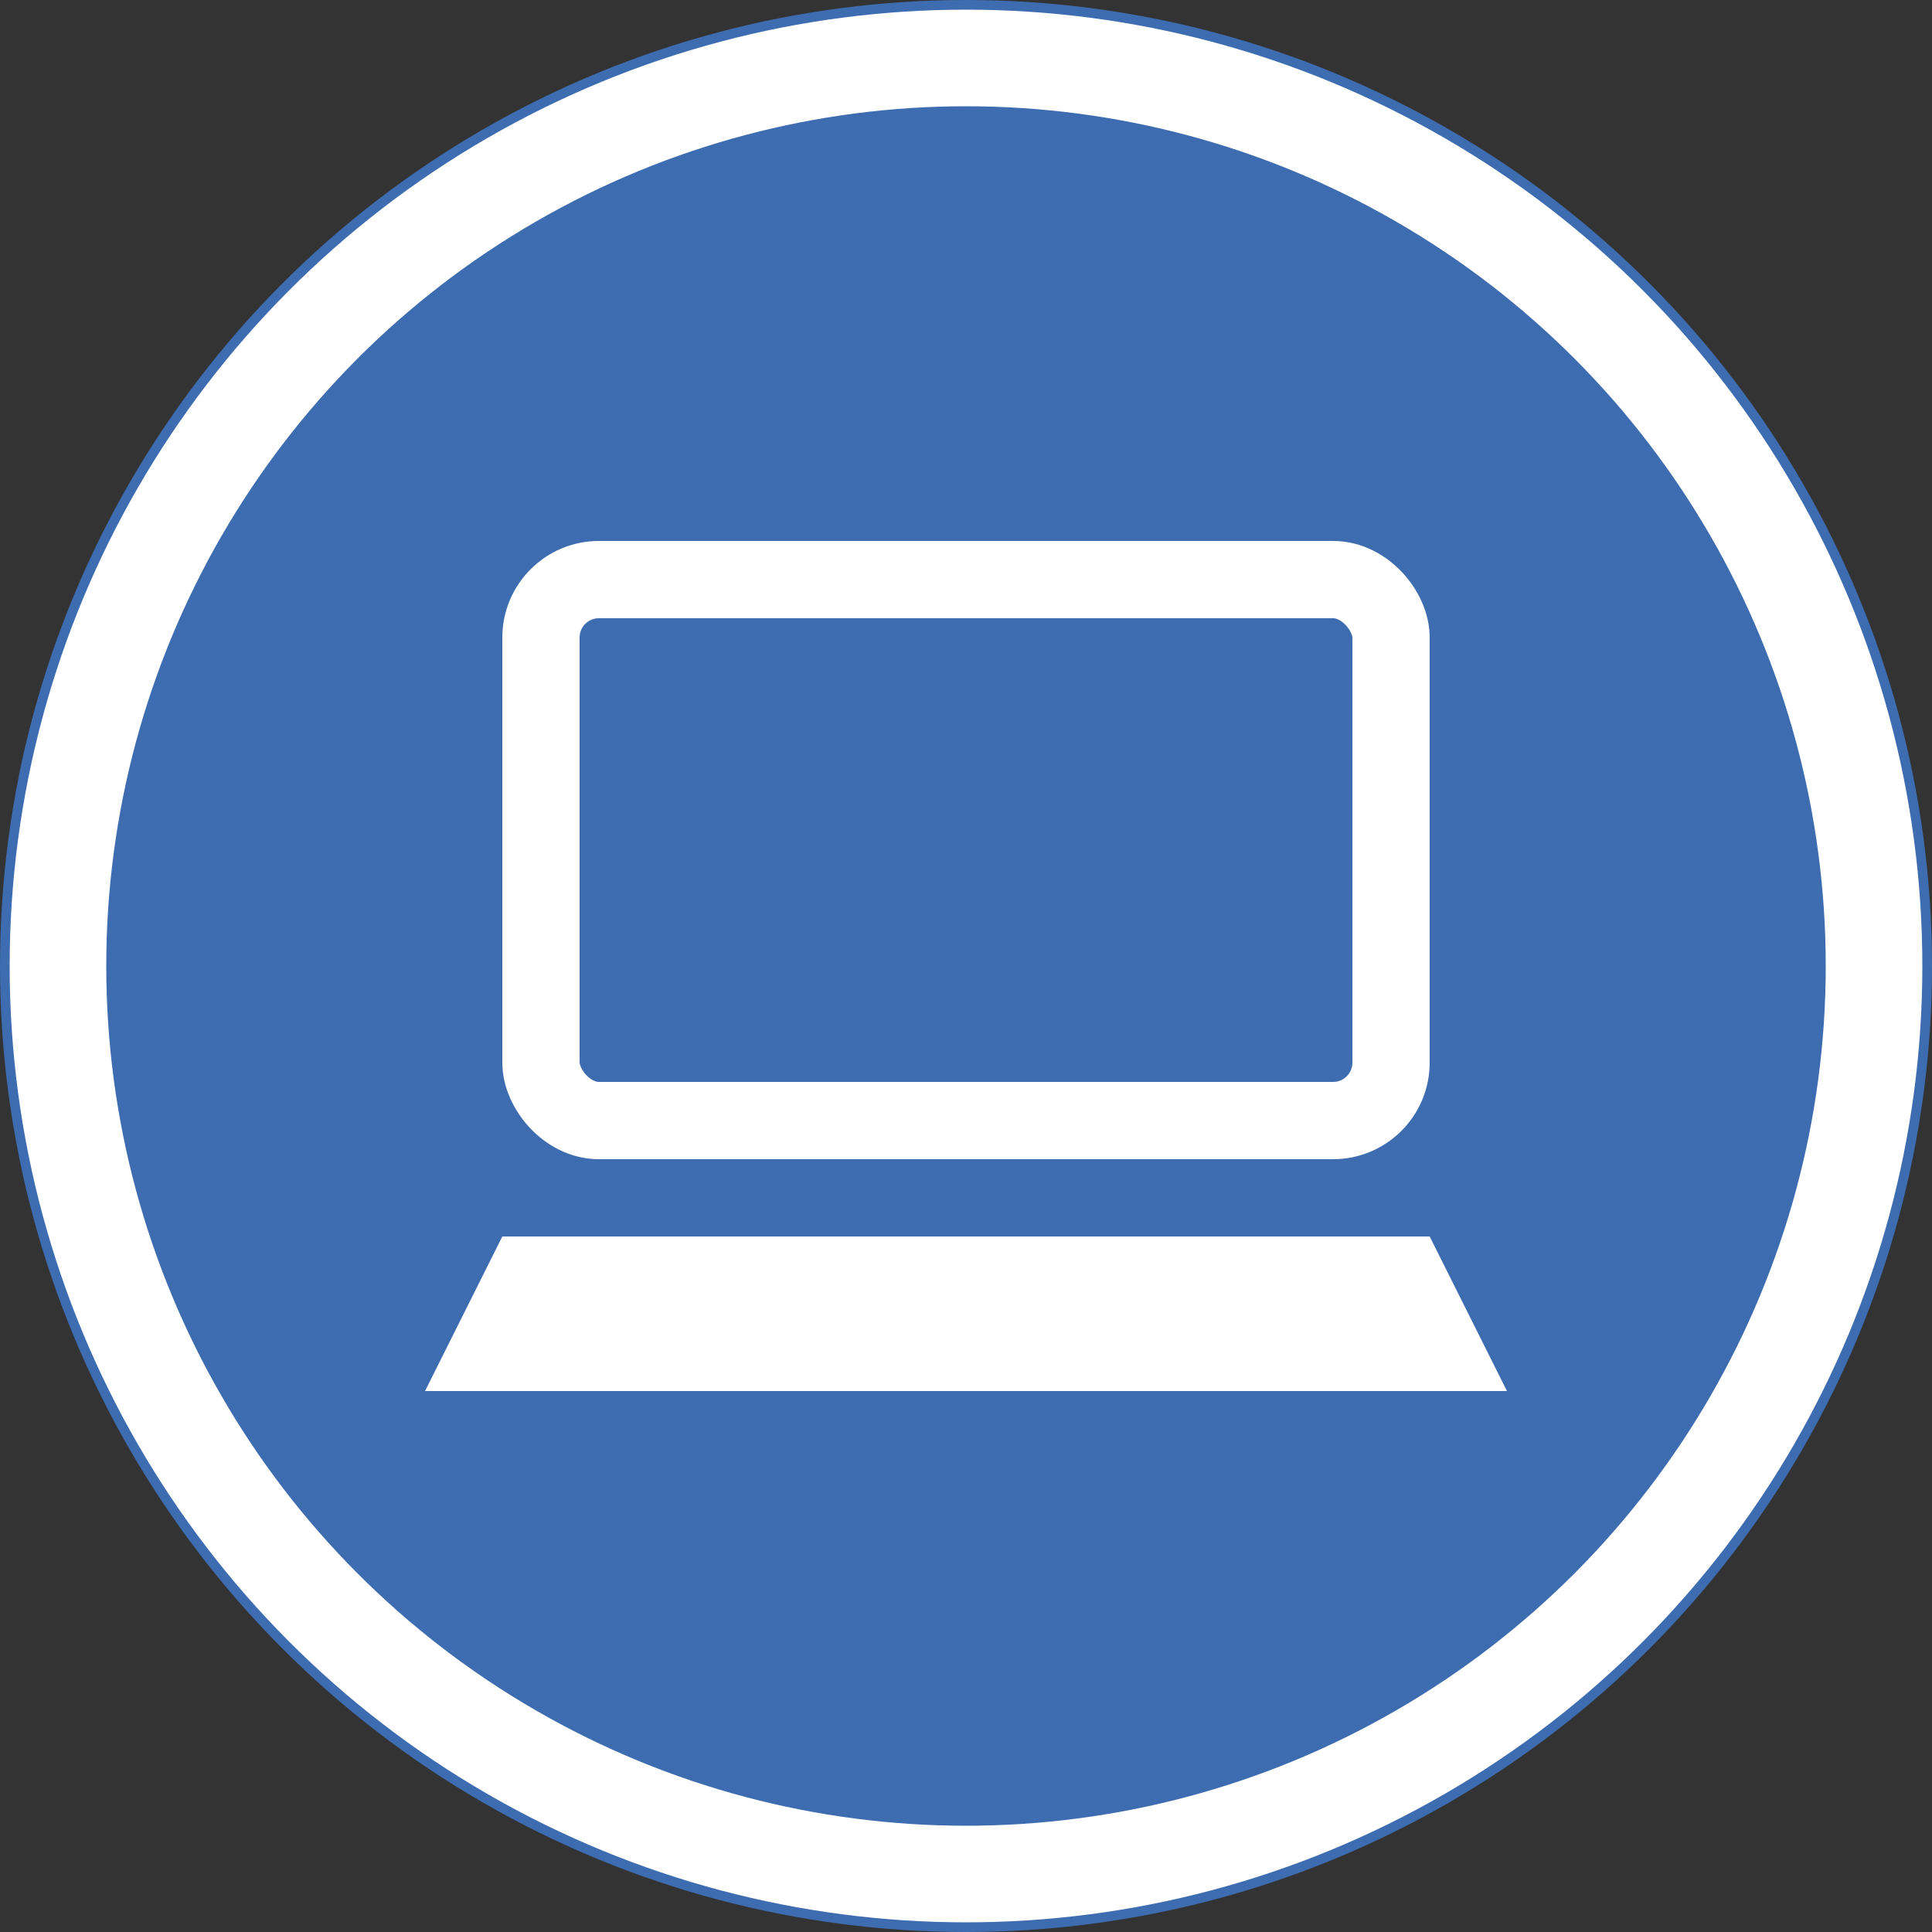<svg version="1.1" xmlns="http://www.w3.org/2000/svg" xmlns:xlink="http://www.w3.org/1999/xlink" viewBox="0 0 100 100" >
    <rect x="0" y="0" width="100" height="100" fill="#333333" stroke="none"/>
    <circle cx="50%" cy="50%" r="50%" fill="#3d6cb0"></circle>
    <circle cx="50%" cy="50%" r="47%" fill="#3d6cb0" stroke="white" stroke-width="5%"></circle>
    <rect x="28%" y="30%" width="44%" height="28%" fill="#3d6cb0" stroke="white" stroke-width="4%" rx="3%"></rect>
    <polyline fill="white" points="22,72 26,64 74,64 78,72"></polyline>
</svg>
